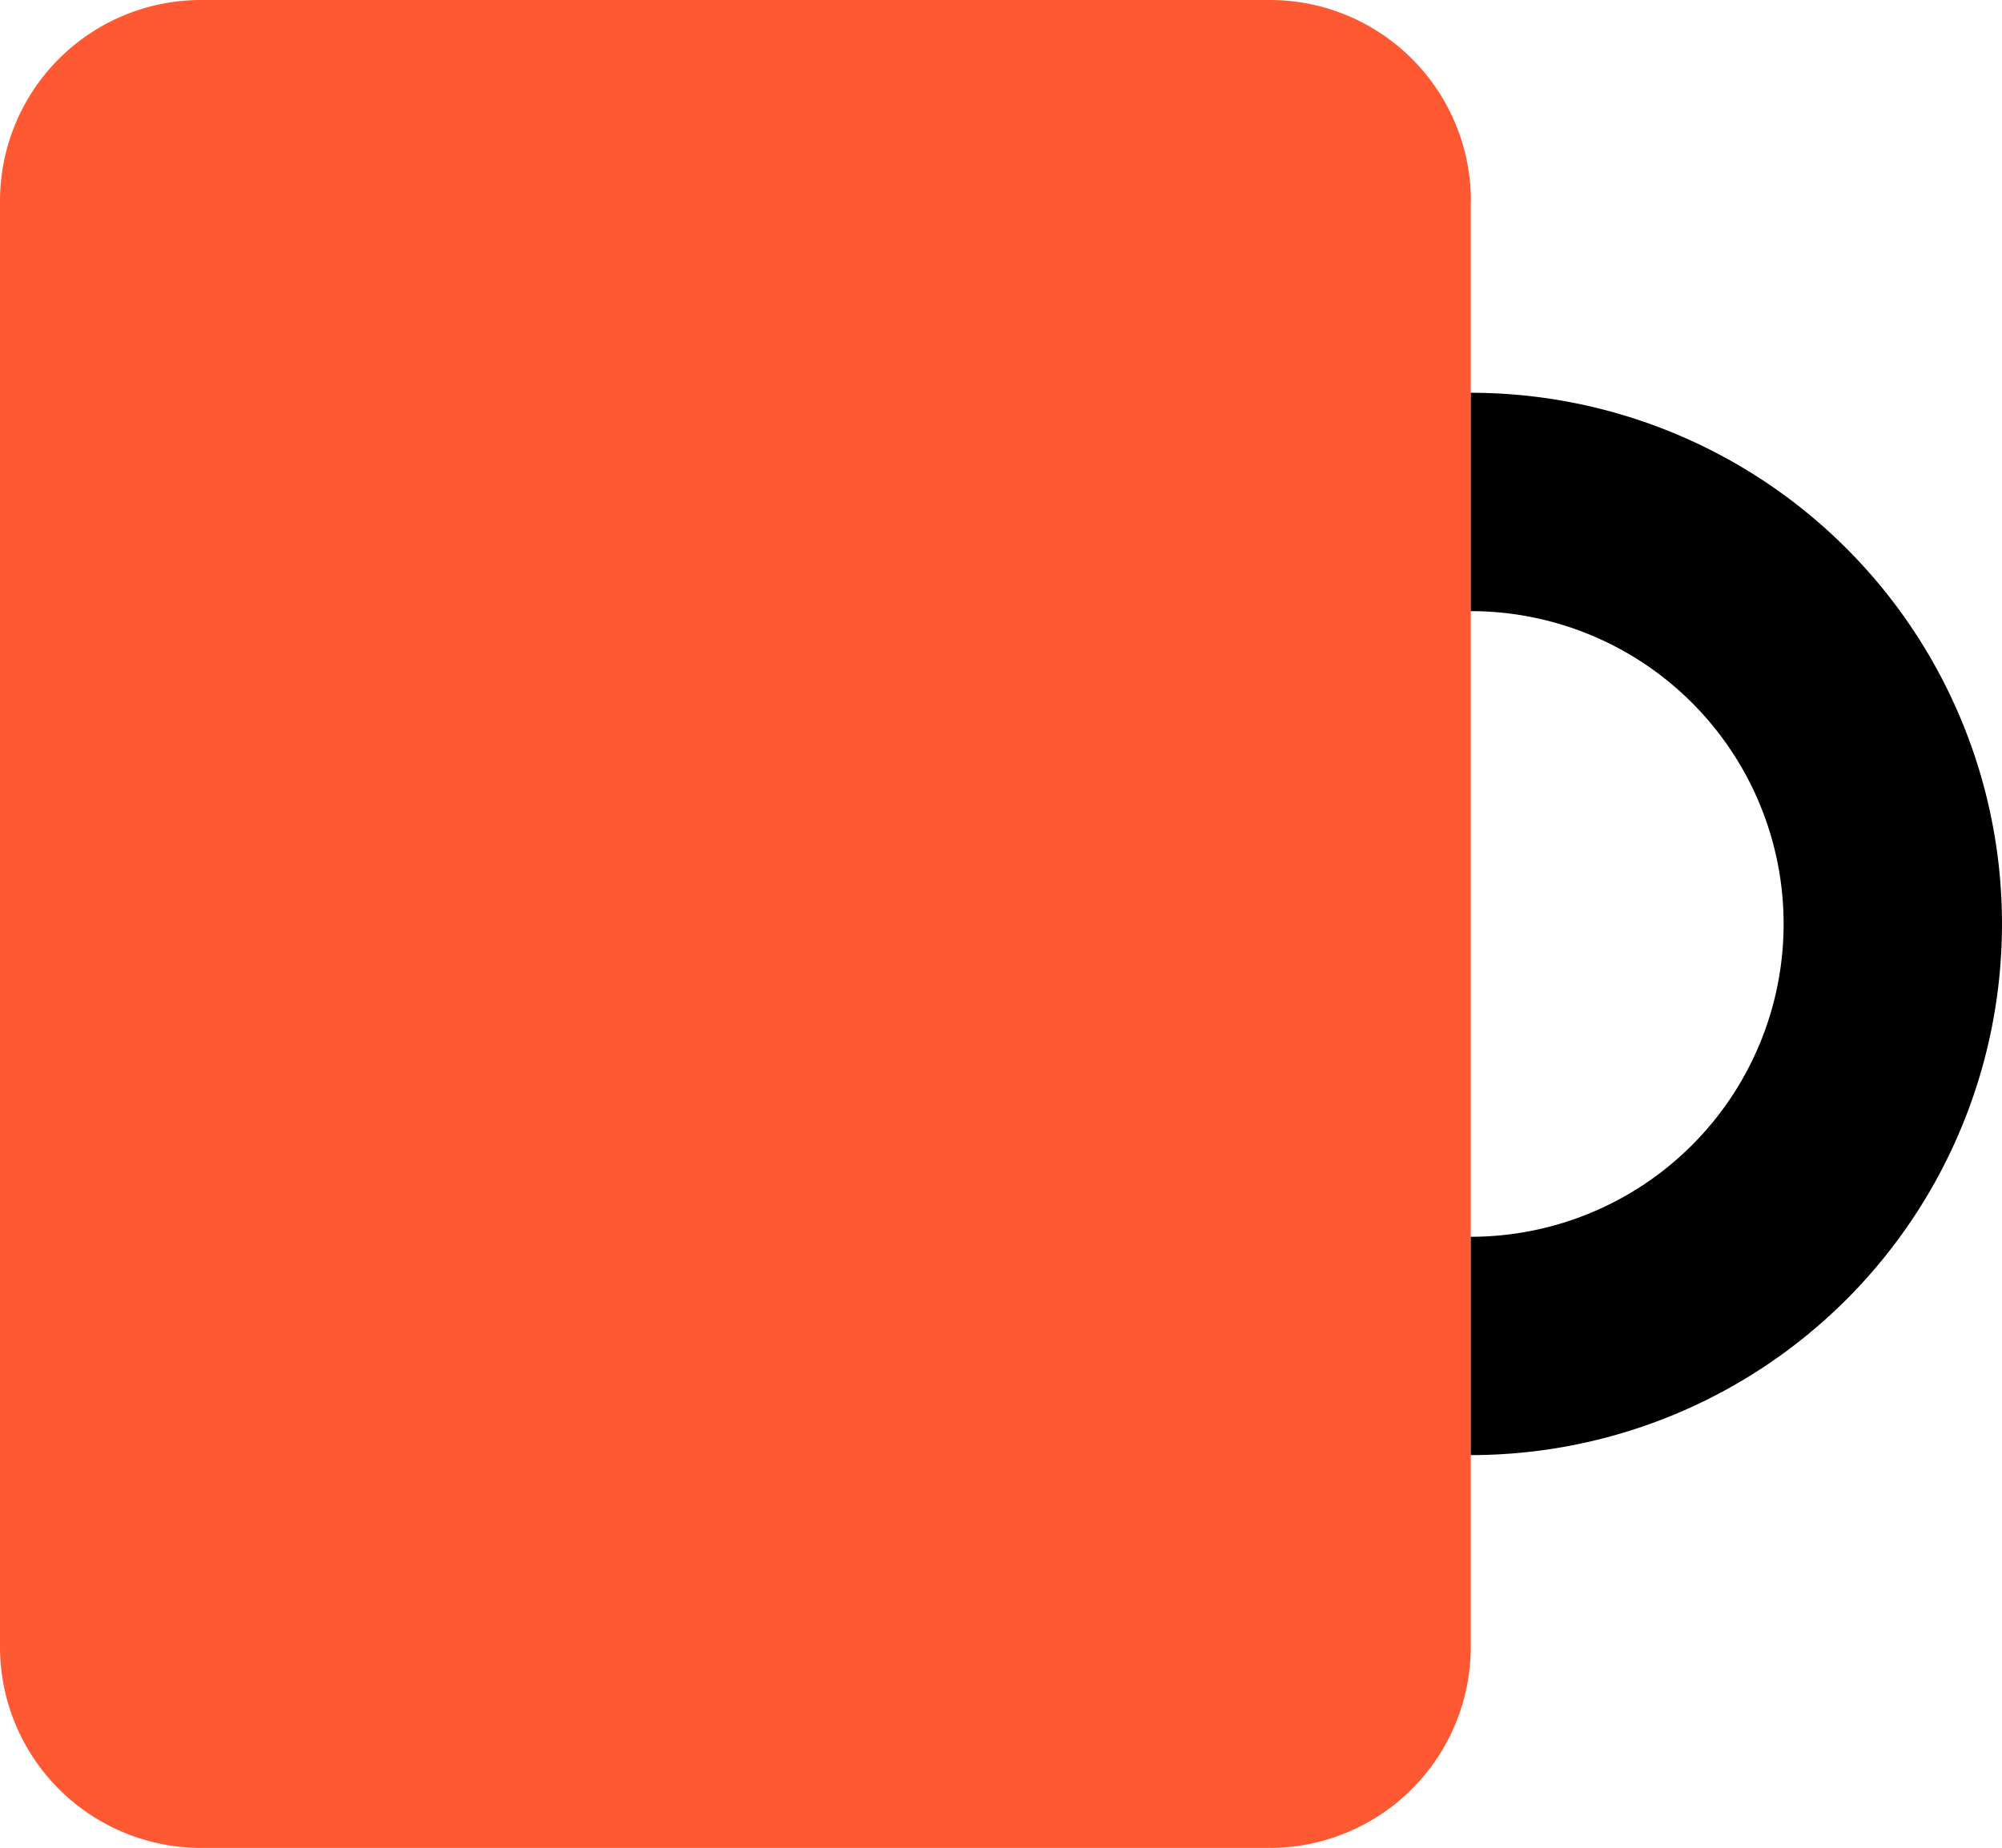 <svg xmlns="http://www.w3.org/2000/svg" xmlns:xlink="http://www.w3.org/1999/xlink" width="59" height="54.466" viewBox="0 0 59 54.466">
  <defs>
    <clipPath id="clip-path">
      <rect id="사각형_4053" data-name="사각형 4053" width="59" height="54.466" fill="none"/>
    </clipPath>
  </defs>
  <g id="그룹_2592" data-name="그룹 2592" transform="translate(0 0)">
    <g id="그룹_2552" data-name="그룹 2552" transform="translate(0 0)" clip-path="url(#clip-path)">
      <path id="패스_3617" data-name="패스 3617" d="M43.344,5.924V48.542a5.924,5.924,0,0,1-5.924,5.924H5.924A5.924,5.924,0,0,1,0,48.542V5.924A5.924,5.924,0,0,1,5.924,0h31.5a5.924,5.924,0,0,1,5.924,5.924" transform="translate(0 0)" fill="#ff5933"/>
      <path id="패스_3618" data-name="패스 3618" d="M50.856,20.019a9.22,9.22,0,1,1,0,18.44v6.435a15.655,15.655,0,0,0,0-31.311Z" transform="translate(-7.512 -2.006)"/>
    </g>
  </g>
</svg>

